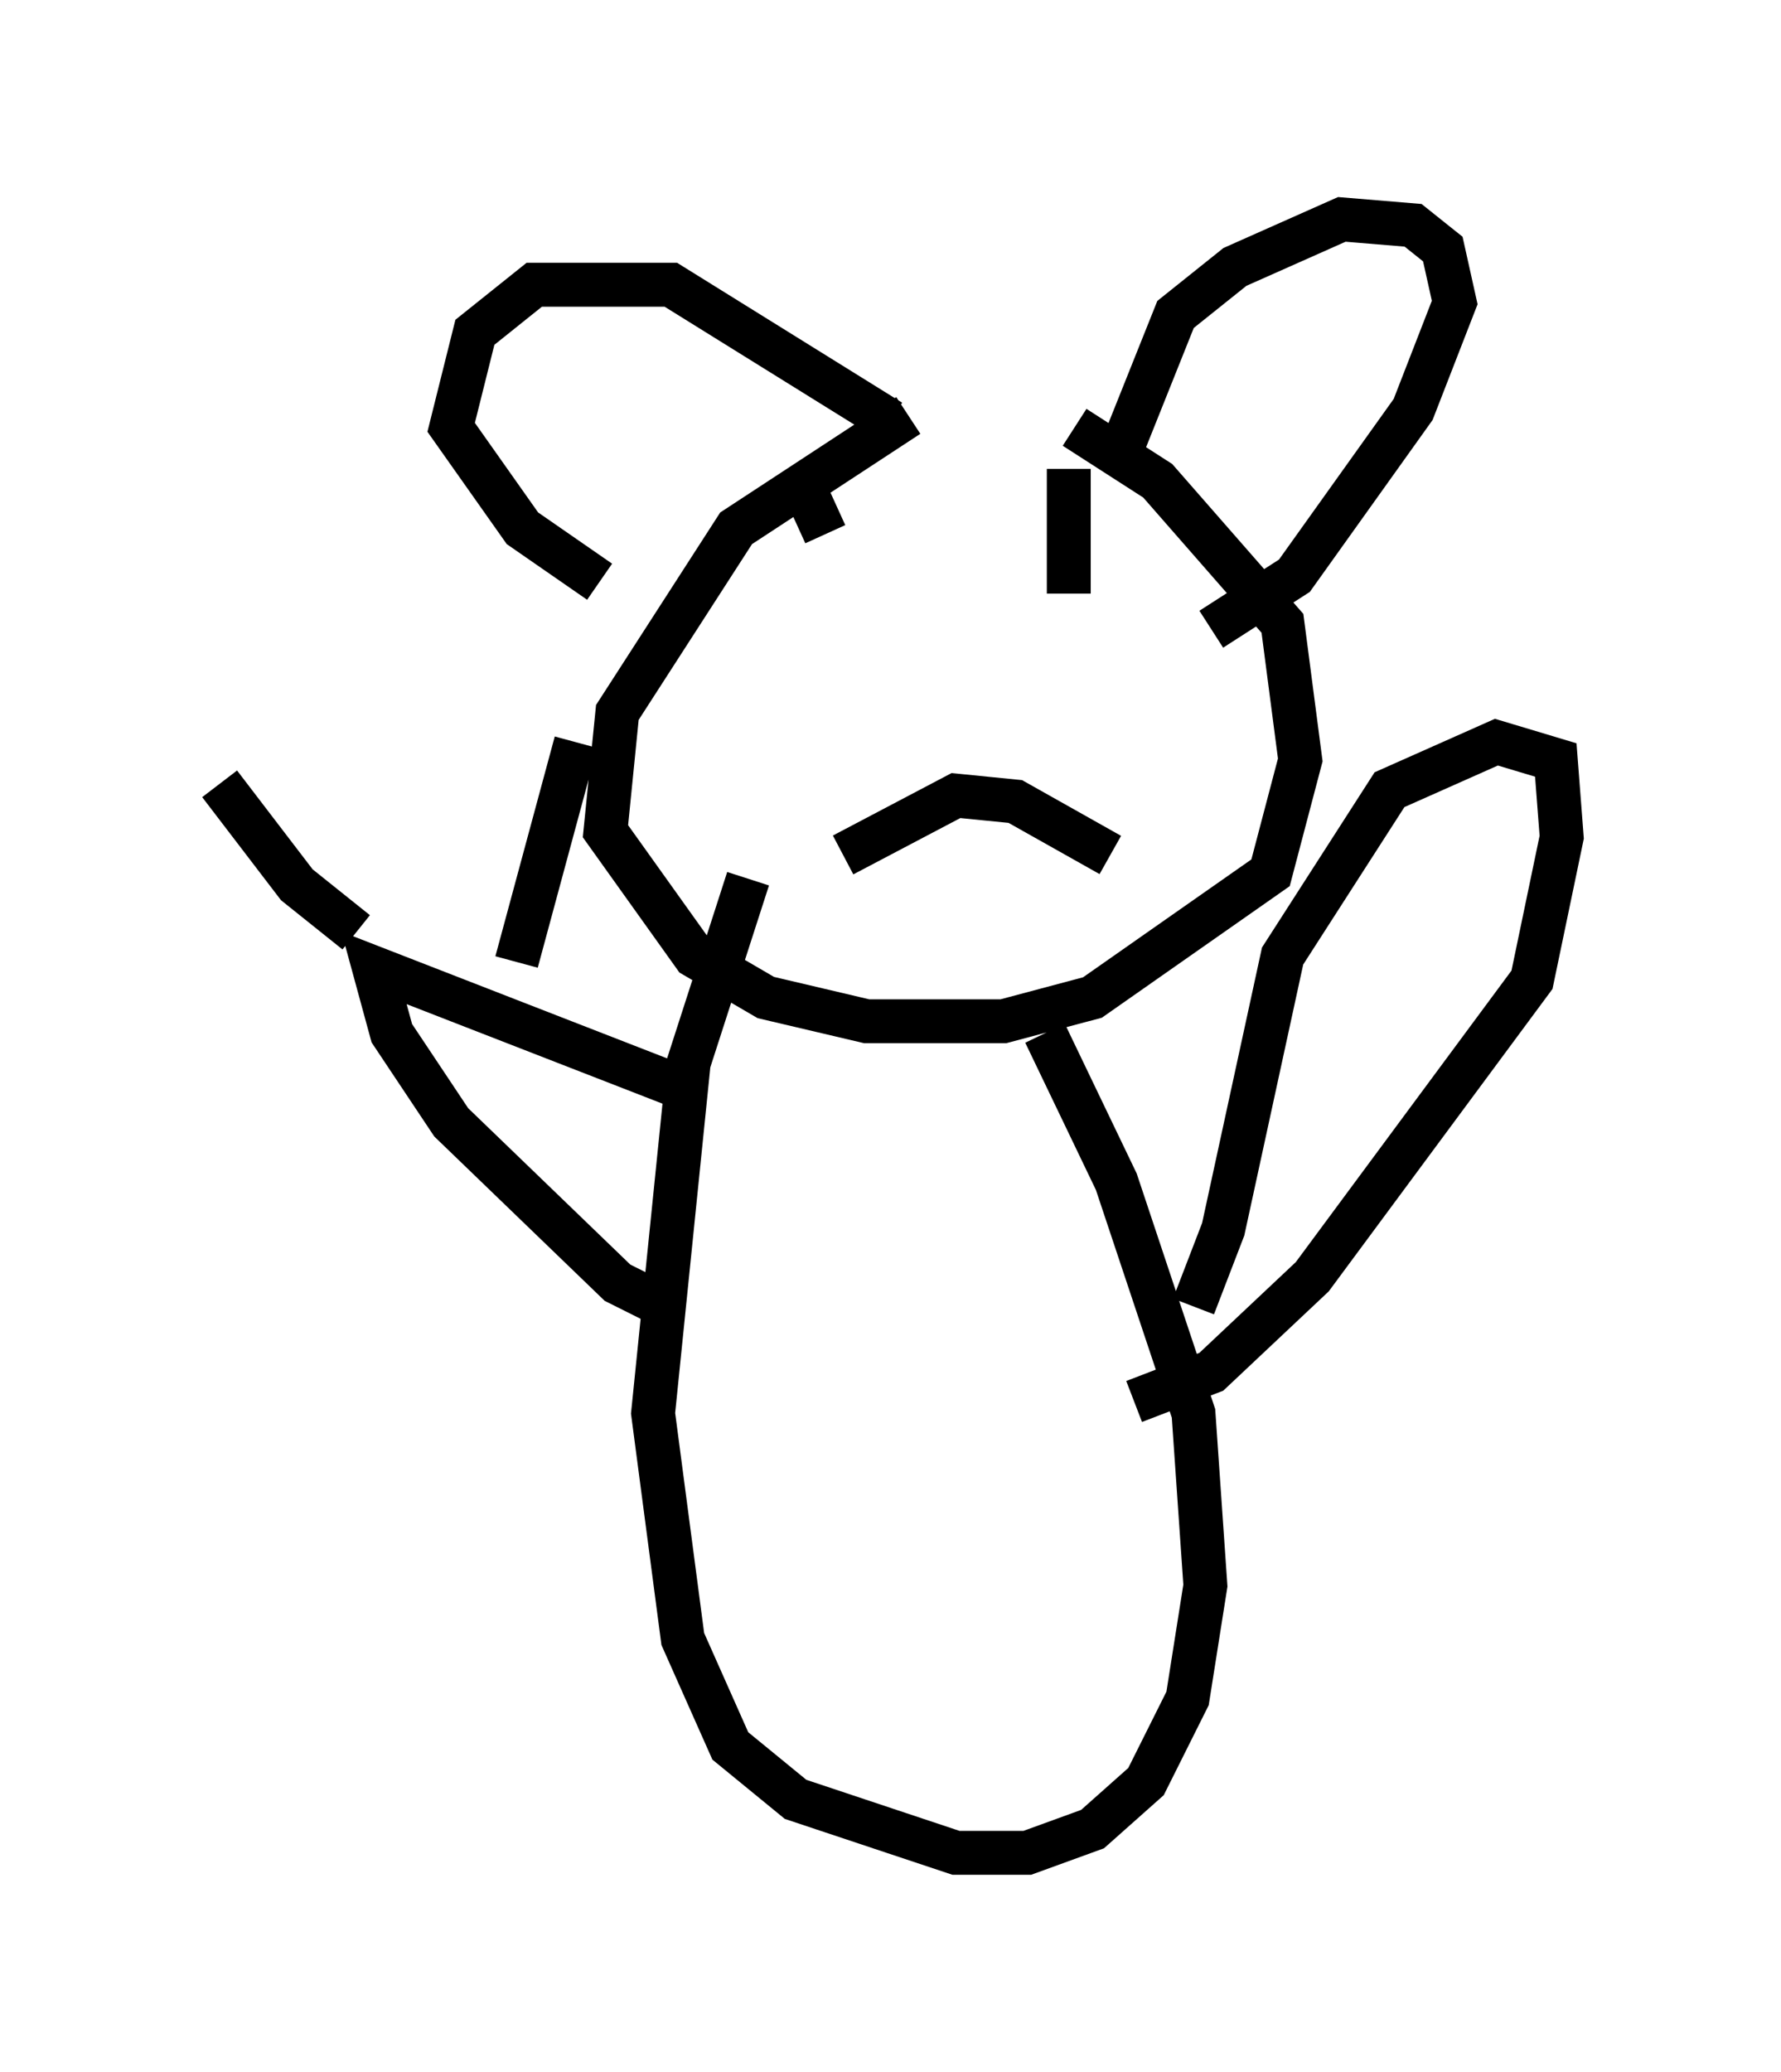 <?xml version="1.0" encoding="utf-8" ?>
<svg baseProfile="full" height="47.212" version="1.1" width="40.582" xmlns="http://www.w3.org/2000/svg" xmlns:ev="http://www.w3.org/2001/xml-events" xmlns:xlink="http://www.w3.org/1999/xlink"><defs /><rect fill="white" height="47.212" width="40.582" x="0" y="0" /><path d="M25.433, 8.112 m-4.736, 1.353 l-3.924, 2.571 -2.706, 4.195 l-0.271, 2.706 2.03, 2.842 l1.624, 0.947 2.3, 0.541 l3.112, 0.0 2.03, -0.541 l4.059, -2.842 0.677, -2.571 l-0.406, -3.112 -2.842, -3.248 l-1.894, -1.218 m0.947, 0.812 l1.353, -3.383 1.353, -1.083 l2.436, -1.083 1.624, 0.135 l0.677, 0.541 0.271, 1.218 l-0.947, 2.436 -2.706, 3.789 l-1.894, 1.218 m-7.307, -4.736 l-5.007, -3.112 -3.112, 0.0 l-1.353, 1.083 -0.541, 2.165 l1.624, 2.3 1.759, 1.218 m5.548, 6.225 l2.571, -1.353 1.353, 0.135 l2.165, 1.218 m-7.172, -8.796 l0.677, 1.488 m5.548, -1.488 l0.0, 2.842 m-7.307, 6.495 l-1.353, 4.195 -0.812, 7.984 l0.677, 5.142 1.083, 2.436 l1.488, 1.218 3.654, 1.218 l1.624, 0.0 1.488, -0.541 l1.218, -1.083 0.947, -1.894 l0.406, -2.571 -0.271, -3.924 l-1.759, -5.277 -1.624, -3.383 m3.383, 6.225 l0.677, -1.759 1.353, -6.225 l2.436, -3.789 2.436, -1.083 l1.353, 0.406 0.135, 1.759 l-0.677, 3.248 -5.007, 6.766 l-2.3, 2.165 -1.759, 0.677 m-10.013, -7.036 l-7.307, -2.842 0.406, 1.488 l1.353, 2.03 3.789, 3.654 l1.353, 0.677 m-7.307, -8.66 l-1.353, -1.083 -1.759, -2.3 m6.766, 4.059 l1.353, -5.007 " fill="none" stroke="black" stroke-width="1" /></svg>